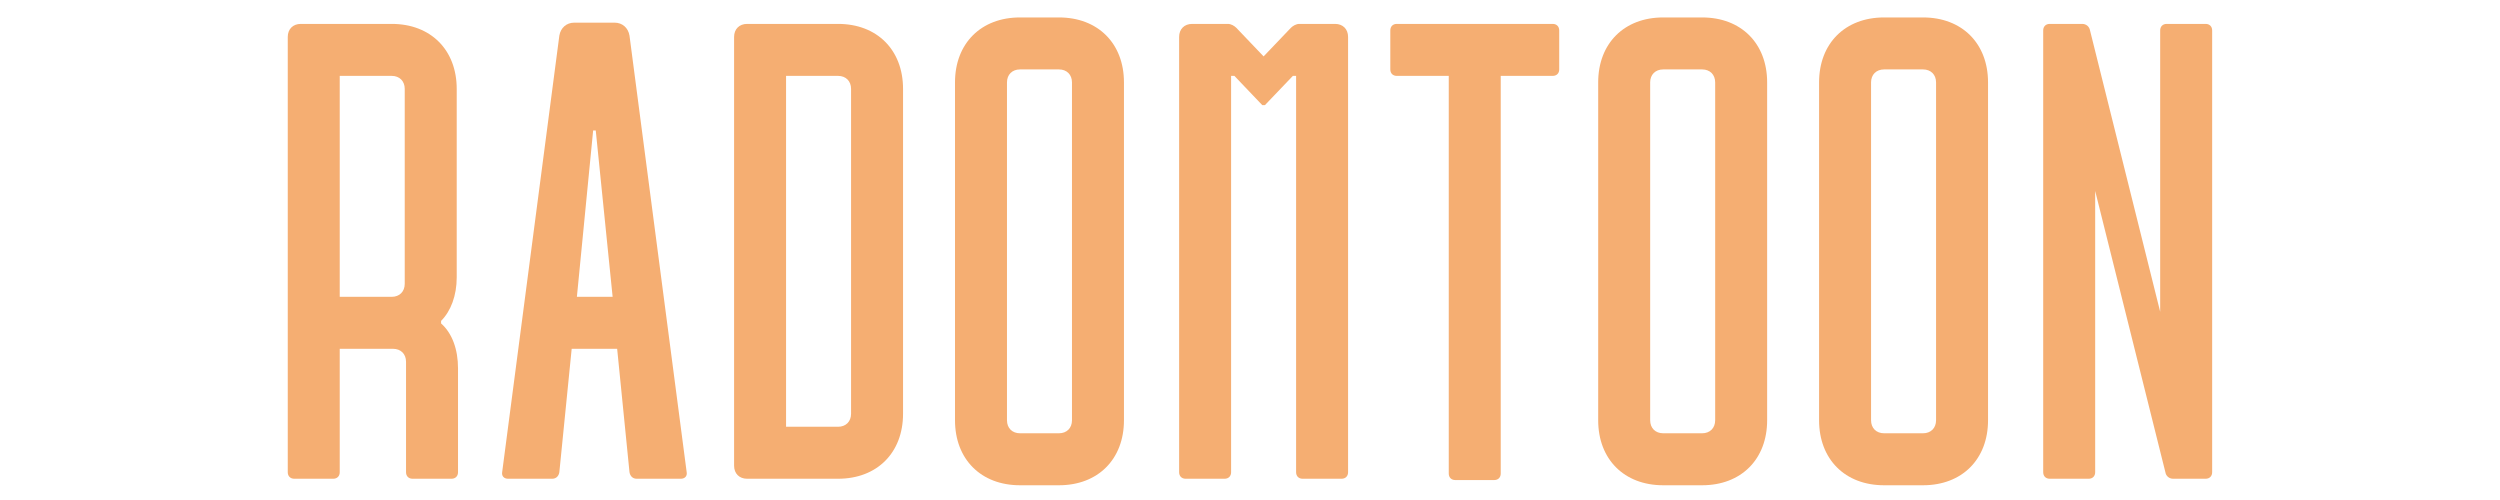 <svg xmlns="http://www.w3.org/2000/svg" xmlns:xlink="http://www.w3.org/1999/xlink" width="1000" zoomAndPan="magnify" viewBox="0 0 750 150" height="200" preserveAspectRatio="xMidYMid meet" version="1.0"><defs><g/></defs><g fill="#f5ae72" fill-opacity="1"><g transform="translate(77.561, 143.624)"><g><path d="M 8.766 -1.953 C 8.766 -0.781 9.547 0 10.719 0 L 22.422 0 C 23.578 0 24.359 -0.781 24.359 -1.953 L 24.359 -38.984 L 40.344 -38.984 C 42.688 -38.984 44.25 -37.422 44.25 -35.094 L 44.25 -1.953 C 44.25 -0.781 45.031 0 46.203 0 L 57.891 0 C 59.062 0 59.844 -0.781 59.844 -1.953 L 59.844 -33.141 C 59.844 -38.797 58.094 -43.656 54.766 -46.594 L 54.766 -47.359 C 57.703 -50.297 59.453 -54.969 59.453 -60.422 L 59.453 -116.953 C 59.453 -128.656 51.656 -136.453 39.953 -136.453 L 12.672 -136.453 C 10.328 -136.453 8.766 -134.891 8.766 -132.547 Z M 24.359 -120.859 L 39.953 -120.859 C 42.297 -120.859 43.859 -119.297 43.859 -116.953 L 43.859 -58.484 C 43.859 -56.141 42.297 -54.578 39.953 -54.578 L 24.359 -54.578 Z M 24.359 -120.859 "/></g></g></g><g fill="#f5ae72" fill-opacity="1"><g transform="translate(145.193, 143.624)"><g><path d="M 5.453 -1.953 C 5.266 -0.781 6.047 0 7.219 0 L 20.469 0 C 21.641 0 22.422 -0.781 22.609 -1.953 L 26.312 -38.984 L 39.953 -38.984 L 43.656 -1.953 C 43.859 -0.781 44.641 0 45.812 0 L 59.062 0 C 60.234 0 61.016 -0.781 60.812 -1.953 L 43.656 -132.938 C 43.266 -135.281 41.516 -136.828 39.172 -136.828 L 27.094 -136.828 C 24.75 -136.828 23 -135.281 22.609 -132.938 Z M 32.75 -104.484 L 33.531 -104.484 L 38.594 -54.578 L 27.875 -54.578 Z M 32.75 -104.484 "/></g></g></g><g fill="#f5ae72" fill-opacity="1"><g transform="translate(211.461, 143.624)"><g><path d="M 8.766 -132.547 L 8.766 -3.906 C 8.766 -1.562 10.328 0 12.672 0 L 39.953 0 C 51.656 0 59.453 -7.797 59.453 -19.5 L 59.453 -116.953 C 59.453 -128.656 51.656 -136.453 39.953 -136.453 L 12.672 -136.453 C 10.328 -136.453 8.766 -134.891 8.766 -132.547 Z M 24.359 -15.594 L 24.359 -120.859 L 39.953 -120.859 C 42.297 -120.859 43.859 -119.297 43.859 -116.953 L 43.859 -19.5 C 43.859 -17.156 42.297 -15.594 39.953 -15.594 Z M 24.359 -15.594 "/></g></g></g><g fill="#f5ae72" fill-opacity="1"><g transform="translate(278.703, 143.624)"><g><path d="M 7.797 -118.906 L 7.797 -17.547 C 7.797 -5.844 15.594 1.953 27.297 1.953 L 38.984 1.953 C 50.688 1.953 58.484 -5.844 58.484 -17.547 L 58.484 -118.906 C 58.484 -130.594 50.688 -138.391 38.984 -138.391 L 27.297 -138.391 C 15.594 -138.391 7.797 -130.594 7.797 -118.906 Z M 23.391 -118.906 C 23.391 -121.234 24.953 -122.797 27.297 -122.797 L 38.984 -122.797 C 41.328 -122.797 42.891 -121.234 42.891 -118.906 L 42.891 -17.547 C 42.891 -15.203 41.328 -13.641 38.984 -13.641 L 27.297 -13.641 C 24.953 -13.641 23.391 -15.203 23.391 -17.547 Z M 23.391 -118.906 "/></g></g></g><g fill="#f5ae72" fill-opacity="1"><g transform="translate(344.971, 143.624)"><g><path d="M 8.766 -1.953 C 8.766 -0.781 9.547 0 10.719 0 L 22.422 0 C 23.578 0 24.359 -0.781 24.359 -1.953 L 24.359 -120.859 L 25.344 -120.859 L 33.719 -112.078 L 34.5 -112.078 L 42.891 -120.859 L 43.859 -120.859 L 43.859 -1.953 C 43.859 -0.781 44.641 0 45.812 0 L 57.5 0 C 58.672 0 59.453 -0.781 59.453 -1.953 L 59.453 -132.547 C 59.453 -134.891 57.891 -136.453 55.547 -136.453 L 44.828 -136.453 C 43.859 -136.453 42.891 -135.859 42.297 -135.281 L 34.109 -126.703 L 25.922 -135.281 C 25.344 -135.859 24.359 -136.453 23.391 -136.453 L 12.672 -136.453 C 10.328 -136.453 8.766 -134.891 8.766 -132.547 Z M 8.766 -1.953 "/></g></g></g><g fill="#f5ae72" fill-opacity="1"><g transform="translate(413.188, 143.624)"><g><path d="M 3.906 -122.797 C 3.906 -121.625 4.672 -120.859 5.844 -120.859 L 21.438 -120.859 L 21.438 -1.562 C 21.438 -0.391 22.219 0.391 23.391 0.391 L 35.094 0.391 C 36.25 0.391 37.031 -0.391 37.031 -1.562 L 37.031 -120.859 L 52.625 -120.859 C 53.797 -120.859 54.578 -121.625 54.578 -122.797 L 54.578 -134.5 C 54.578 -135.672 53.797 -136.453 52.625 -136.453 L 5.844 -136.453 C 4.672 -136.453 3.906 -135.672 3.906 -134.5 Z M 3.906 -122.797 "/></g></g></g><g fill="#f5ae72" fill-opacity="1"><g transform="translate(471.659, 143.624)"><g><path d="M 7.797 -118.906 L 7.797 -17.547 C 7.797 -5.844 15.594 1.953 27.297 1.953 L 38.984 1.953 C 50.688 1.953 58.484 -5.844 58.484 -17.547 L 58.484 -118.906 C 58.484 -130.594 50.688 -138.391 38.984 -138.391 L 27.297 -138.391 C 15.594 -138.391 7.797 -130.594 7.797 -118.906 Z M 23.391 -118.906 C 23.391 -121.234 24.953 -122.797 27.297 -122.797 L 38.984 -122.797 C 41.328 -122.797 42.891 -121.234 42.891 -118.906 L 42.891 -17.547 C 42.891 -15.203 41.328 -13.641 38.984 -13.641 L 27.297 -13.641 C 24.953 -13.641 23.391 -15.203 23.391 -17.547 Z M 23.391 -118.906 "/></g></g></g><g fill="#f5ae72" fill-opacity="1"><g transform="translate(537.927, 143.624)"><g><path d="M 7.797 -118.906 L 7.797 -17.547 C 7.797 -5.844 15.594 1.953 27.297 1.953 L 38.984 1.953 C 50.688 1.953 58.484 -5.844 58.484 -17.547 L 58.484 -118.906 C 58.484 -130.594 50.688 -138.391 38.984 -138.391 L 27.297 -138.391 C 15.594 -138.391 7.797 -130.594 7.797 -118.906 Z M 23.391 -118.906 C 23.391 -121.234 24.953 -122.797 27.297 -122.797 L 38.984 -122.797 C 41.328 -122.797 42.891 -121.234 42.891 -118.906 L 42.891 -17.547 C 42.891 -15.203 41.328 -13.641 38.984 -13.641 L 27.297 -13.641 C 24.953 -13.641 23.391 -15.203 23.391 -17.547 Z M 23.391 -118.906 "/></g></g></g><g fill="#f5ae72" fill-opacity="1"><g transform="translate(604.194, 143.624)"><g><path d="M 10.719 -136.453 C 9.547 -136.453 8.766 -135.672 8.766 -134.5 L 8.766 -1.953 C 8.766 -0.781 9.547 0 10.719 0 L 22.422 0 C 23.578 0 24.359 -0.781 24.359 -1.953 L 24.359 -86.344 L 45.422 -1.953 C 45.609 -0.781 46.594 0 47.75 0 L 57.5 0 C 58.672 0 59.453 -0.781 59.453 -1.953 L 59.453 -134.5 C 59.453 -135.672 58.672 -136.453 57.5 -136.453 L 45.812 -136.453 C 44.641 -136.453 43.859 -135.672 43.859 -134.5 L 43.859 -50.094 L 22.812 -134.5 C 22.609 -135.672 21.641 -136.453 20.469 -136.453 Z M 10.719 -136.453 "/></g></g></g></svg>
